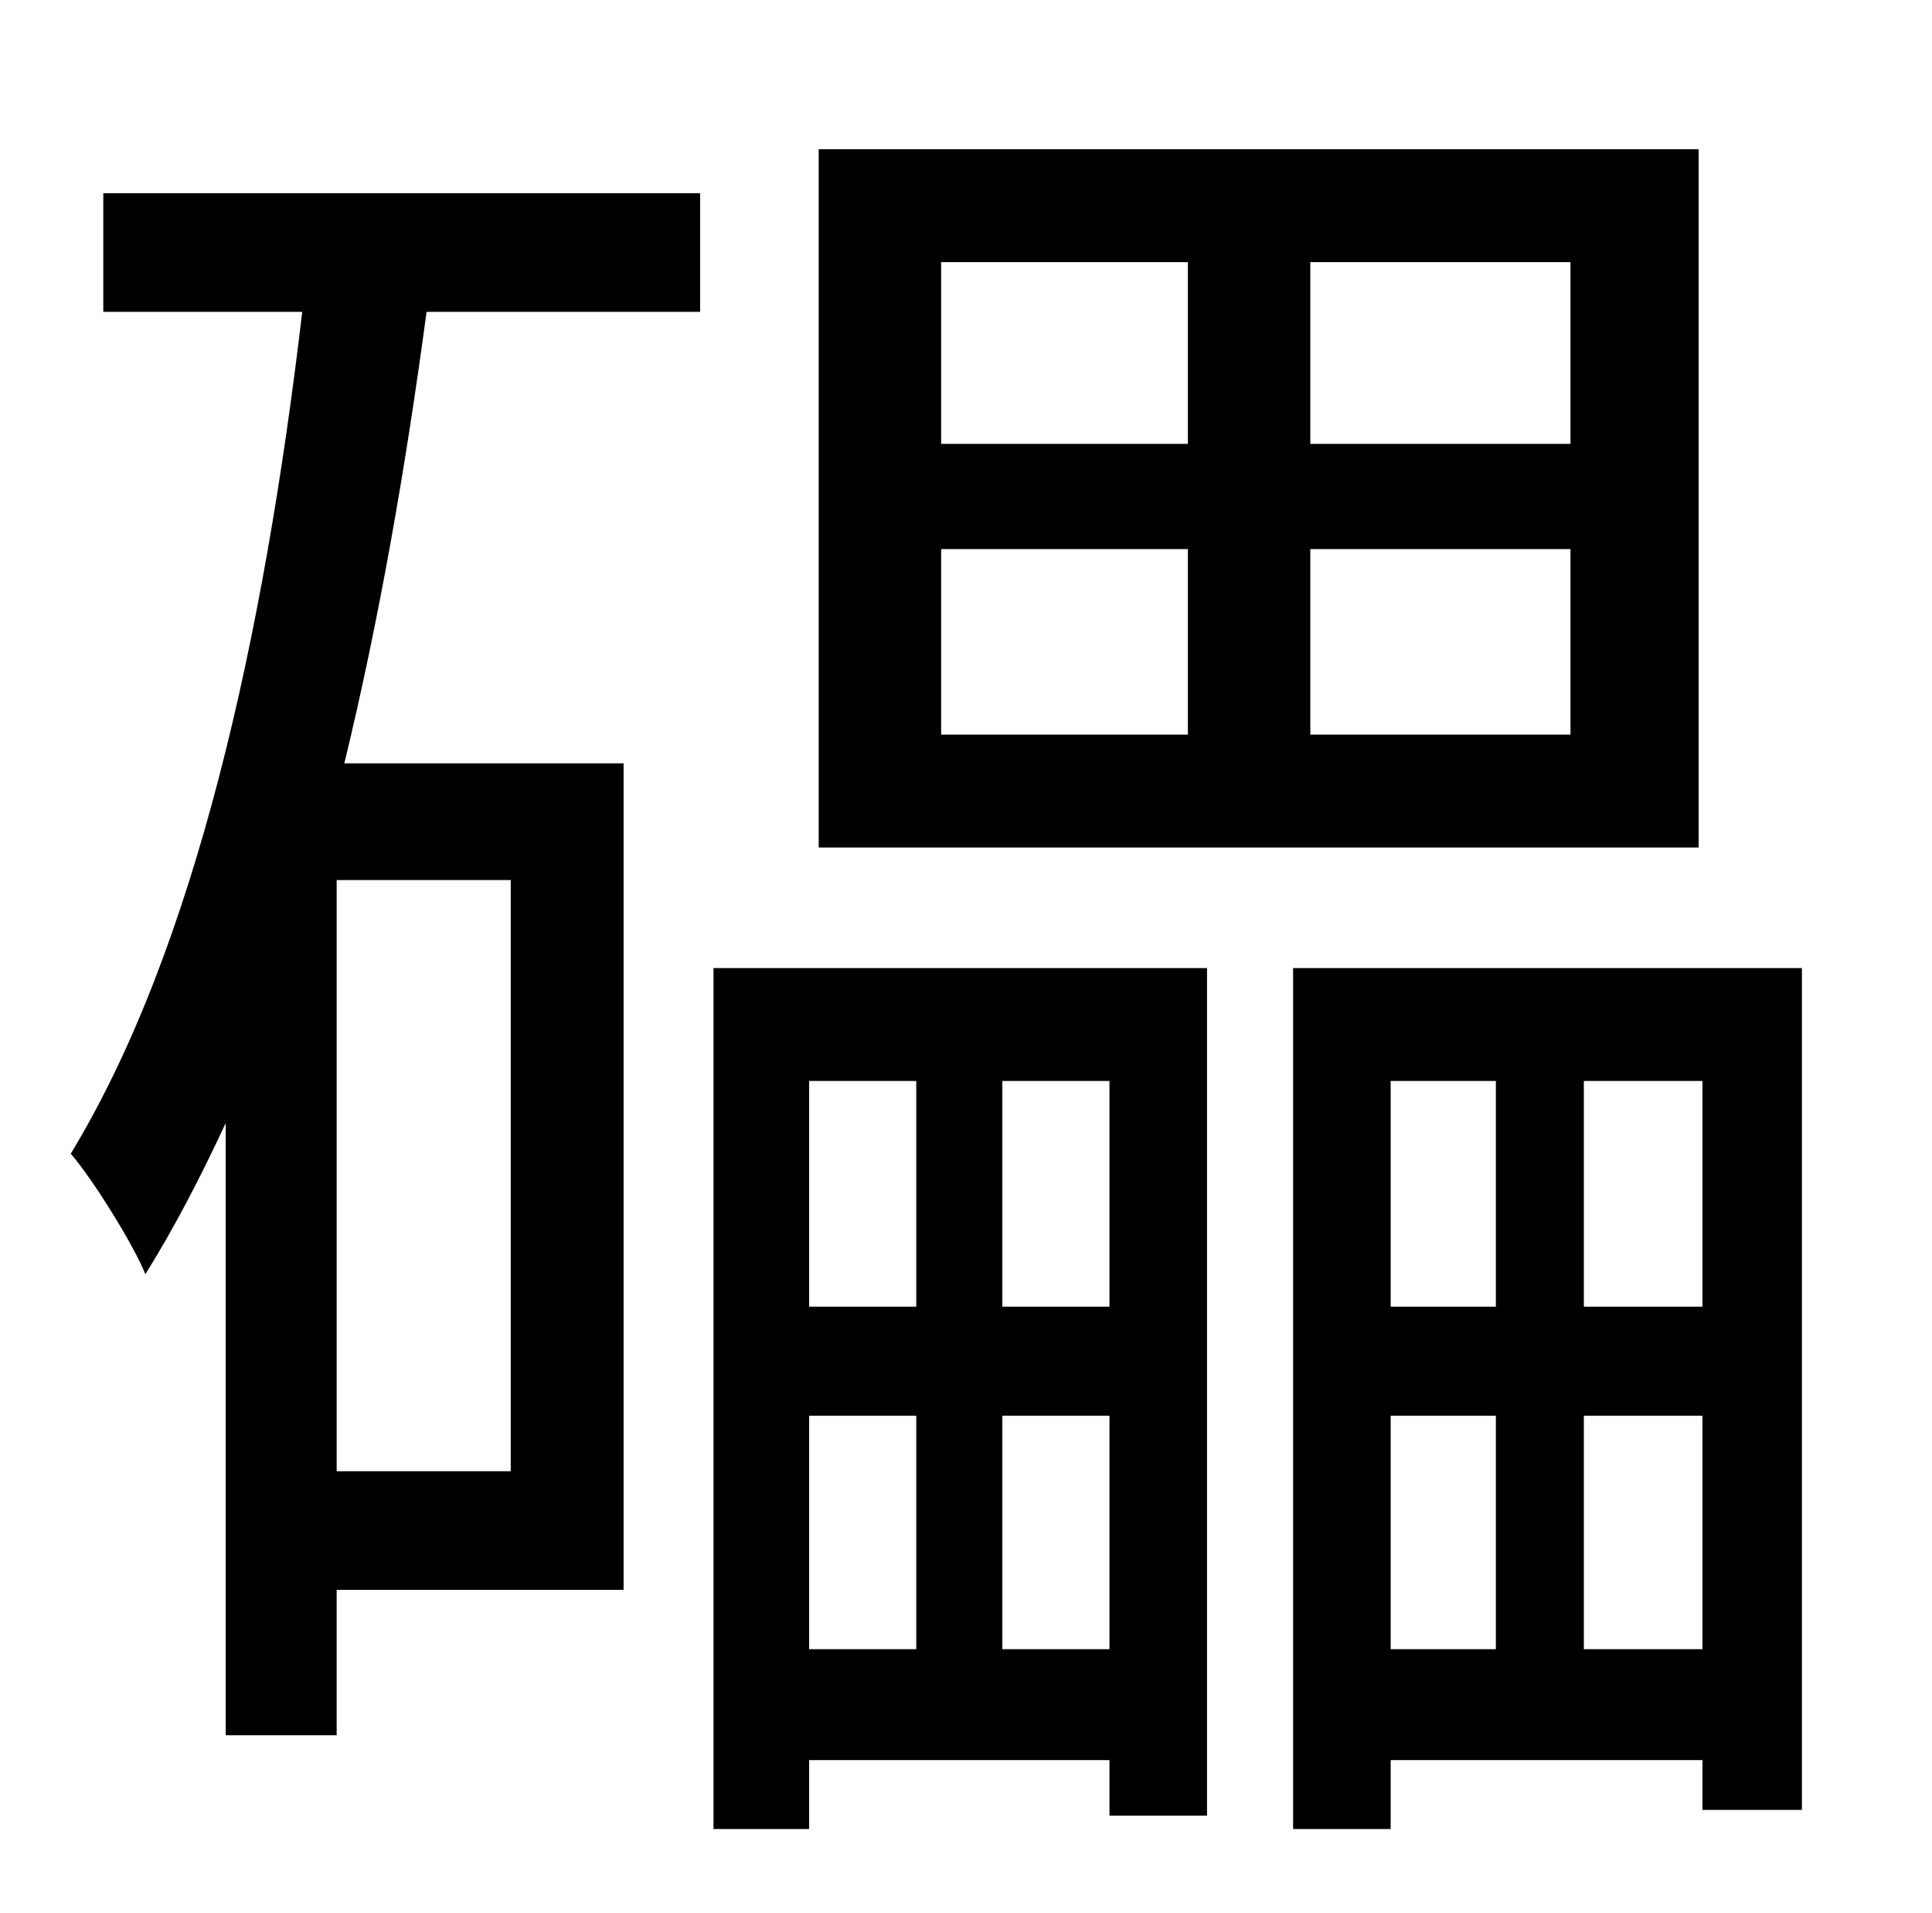 <?xml version="1.0" standalone="no"?>
<!DOCTYPE svg PUBLIC "-//W3C//DTD SVG 1.1//EN" "http://www.w3.org/Graphics/SVG/1.1/DTD/svg11.dtd" >
<svg xmlns="http://www.w3.org/2000/svg" xmlns:xlink="http://www.w3.org/1999/xlink" version="1.1" viewBox="-10 0 1010 1000">
   <path fill="currentColor"
d="M811 232v-95h-136v95h136zM811 384v-97h-136v97h136zM482 287v97h129v-97h-129zM482 137v95h129v-95h-129zM878 78v365h-460v-365h460zM257 769v-309h-91v309h91zM44 163v-62h312v62h-143c-11 82 -25 162 -43 236h146v432h-150v76h-58v-320c-13 28 -27 55 -42 79
c-6 -15 -27 -49 -39 -63c65 -107 101 -270 121 -440h-104zM469 565h-56v118h56v-118zM570 683v-118h-56v118h56zM514 862h56v-122h-56v122zM413 862h56v-122h-56v122zM363 956v-450h258v443h-51v-29h-157v36h-50zM818 862h62v-122h-62v122zM717 740v122h55v-122h-55z
M772 565h-55v118h55v-118zM880 683v-118h-62v118h62zM666 506h266v440h-52v-26h-163v36h-51v-450z" />
</svg>
